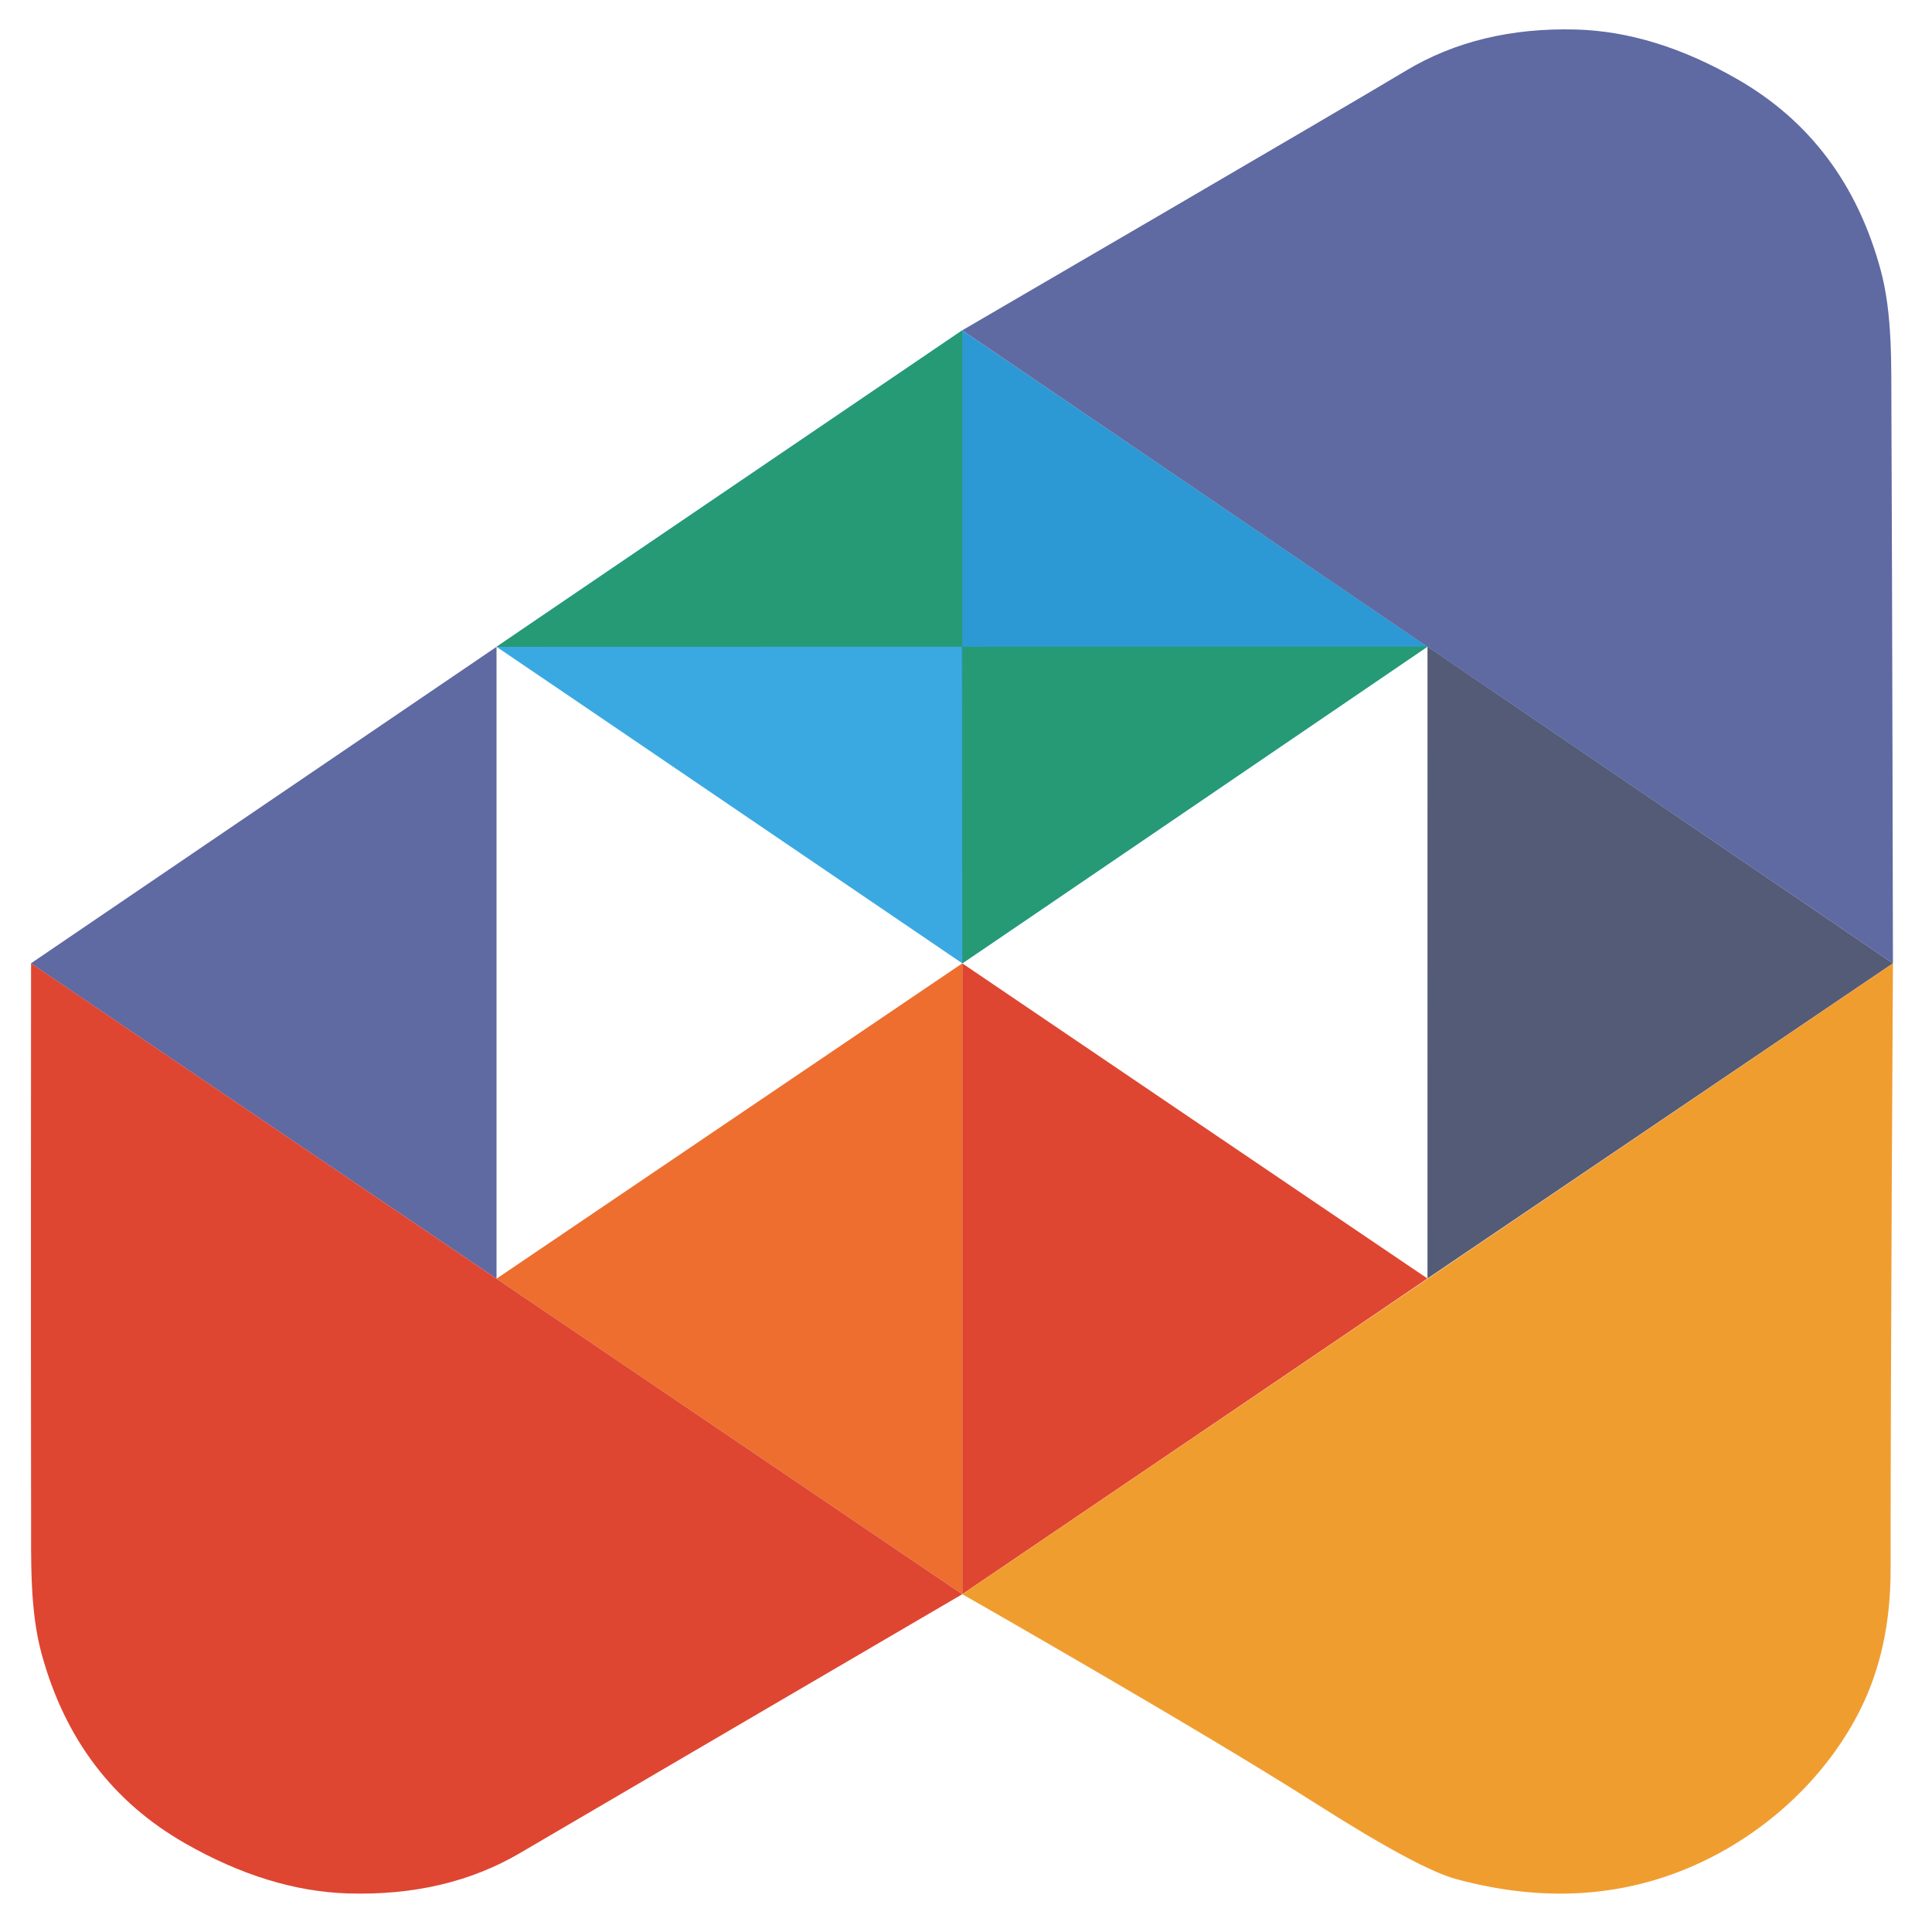 <?xml version="1.0" encoding="utf-8"?>


<svg viewBox="0 0 500 500" xmlns="http://www.w3.org/2000/svg">
  <!-- Blue triangle part -->
  <path fill="#3aa9e2" d="M249.039 85.483C249.039 85.483 249.04 249.31 249.04 249.312C249.04 249.312 128.5 167.34 128.503 167.396C128.5 167.34 249.039 85.483 249.039 85.483Z"/>
  
  <!-- Light blue triangle part -->
  <path fill="#2d99d4" d="M249.039 249.312C249.039 249.312 248.55 85.411 249.039 85.483C249.039 85.483 369.438 167.34 369.438 167.34C369.438 167.34 249.039 249.419 249.039 249.312Z"/>
  
  <!-- Dark gray triangle part -->
  <path fill="#535b77" d="M369.438 167.34C369.438 167.34 489.891 249.312 489.891 249.312L369.429 330.871C369.429 330.894 369.438 167.34 369.438 167.34Z"/>
  
  <!-- Dark blue triangle part -->
  <path fill="#5f69a2" d="M128.503 167.396L128.502 330.923C128.502 330.923 8.023 249.323 8.008 249.312L128.503 167.396Z"/>
  
  <!-- Red part -->
  <path fill="#de4632" d="M249.039 249.314C249.04 249.329 369.475 330.944 369.429 330.871C369.494 330.904 249.039 412.58 249.039 412.58C249.039 412.58 249.039 249.308 249.039 249.314Z"/>
  
  <!-- Orange part -->
  <path fill="#ed6e2f" d="M249.039 249.314C249.039 249.314 128.502 330.923 128.502 330.923L249.039 412.58L249.039 249.314Z"/>
  
  <!-- Yellow part with shadow -->
  <path fill="#f09d30" d="M489.891 249.312C489.891 249.312 489.268 354.36 489.285 406.211C489.299 419.854 486.695 431.915 481.469 442.391C471.985 461.407 454.207 477.167 433.31 484.857C415.833 491.29 396.994 491.768 376.786 486.284C370.304 484.529 358.023 477.894 339.946 466.379C309.492 447.013 249.039 412.58 249.039 412.58L489.891 249.312Z"/>
  
  <!-- Red part with shadow -->
  <path fill="#de4632" d="M8.045 391.456C7.963 343.754 8.04 249.312 8.04 249.312C8.04 249.312 249.039 412.58 249.039 412.58C249.039 412.58 152.974 468.757 134.549 479.582C121.848 487.036 107.046 490.517 90.147 490.022C76.427 489.615 62.375 485.309 47.988 477.1C29.196 466.396 16.797 450.054 10.787 428.077C7.663 416.712 8.069 403.723 8.045 391.456Z"/>
  
  <!-- Dark blue triangle part (corrected) -->
  <path fill="#5f69a2" d="M489.496 106.586C489.715 154.585 489.891 249.313 489.891 249.313C489.891 249.313 249.038 85.482 249.038 85.482C249.038 85.482 345.664 29.216 363.889 18.272C376.453 10.735 391.11 7.189 407.856 7.639C421.452 8.008 435.389 12.302 449.669 20.521C468.32 31.238 480.653 47.646 486.673 69.743C489.802 81.17 489.437 94.242 489.496 106.586Z"/>
 
   <!-- Green curve (new) -->
  <!-- <path fill="#269a74" d="M10.752,10.752 L168.147,10.752 C181.79,10.752 193.851,13.356 204.327,18.582 C223.343,27.066 239.103,44.844 246.793,65.741 C253.226,84.217 253.704,102.056 248.22,122.264 C246.465,127.746 239.83,139.027 228.315,157.104 C208.949,187.558 174.122,247.042 174.122,247.042 L10.752,10.752 Z"/> -->

   <!-- Green curve (new) -->
  <!-- <path fill="#269a74" d="M252.528,10.752 L253.592,168.147 C253.578,181.79 256.182,193.851 261.408,204.327 C270.892,223.343 288.67,239.103 309.567,246.793 C327.044,253.226 345.883,253.704 366.091,248.22 C372.573,246.465 384.854,239.83 402.931,228.315 C433.385,208.949 493.869,174.122 493.869,174.122 L252.528,10.752 Z"/> -->


    <!-- Green curve (new) -->
  <!-- <path fill="#269a74" d="M247.472,10.752 L246.408,168.147 C246.422,181.79 243.818,193.851 238.592,204.327 C229.108,223.343 211.33,239.103 190.433,246.793 C172.956,253.226 154.117,253.704 133.909,248.22 C127.427,246.465 115.146,239.83 97.069,228.315 C66.615,208.949 6.131,174.122 6.131,174.122 L247.472,10.752 Z"/> -->
   <!-- Green curve (new) -->
  <!-- <path fill="#269a74" d="M247.472,10.752 L246.408,168.147 C246.422,181.79 243.818,193.851 238.592,204.327 C229.108,223.343 211.33,239.103 190.433,246.793 C172.956,253.226 154.117,253.704 133.909,248.22 C127.427,246.465 115.146,239.83 97.069,228.315 C66.615,208.949 6.131,174.122 6.131,174.122 L247.472,10.752 Z" transform="matrix(-1, 0, 0, -1, 247.472, 252.234)"/> -->
  <!-- Corrected green part with attached line -->

    <path fill="#269a74" d="M249.039 85.483 L128.503 167.396 L369.438 167.34 L249.039 249.312 Z"/> 
    <!-- <path fill="#269a74" d="M249.039 85.483 L128.503 167.396 L369.438 167.34  "/>  -->
    <!-- added new thing above laeve that there -->
<!-- <path fill="#269a74" d="M128.503 167.396 L369.438 167.34 L489.891 249.312 L8.023 249.323 L128.503 167.396 Z"/> -->
 <!-- <path fill="#269a74" d="M128.503,167.396 L369.438,167.34 L489.891,249.312 L8.023,249.323 L128.503,167.396 Z"/> -->

</svg>


<!-- M128.503 -->
